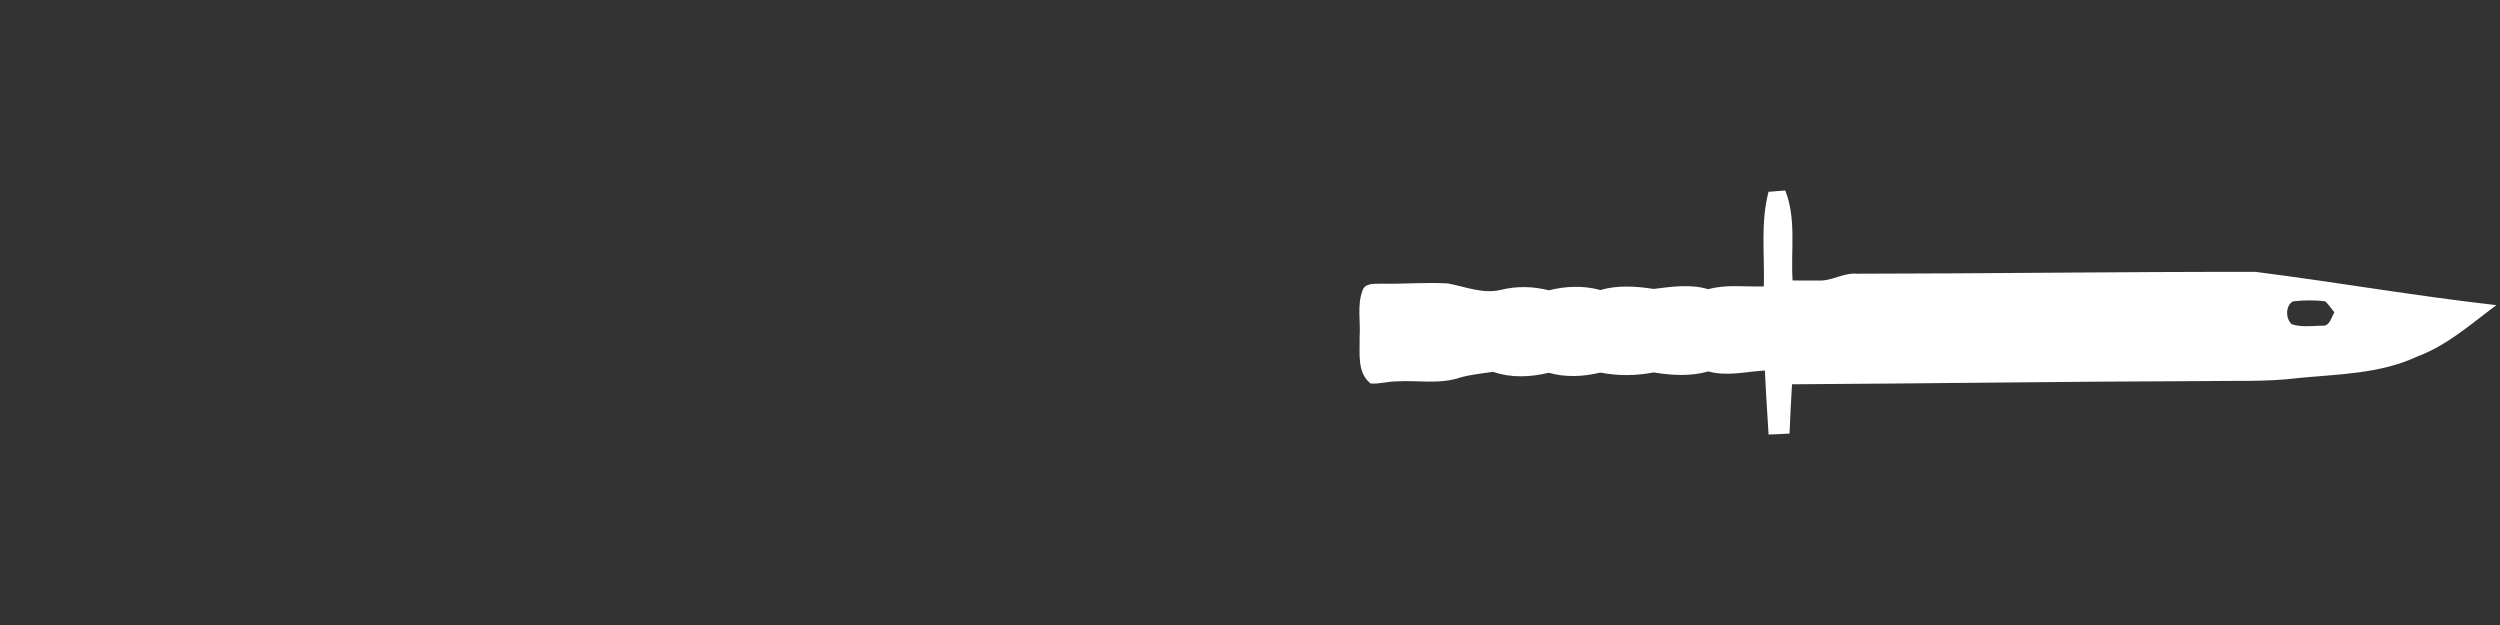 <svg width="320" height="80" viewBox="0 0 320 80" fill="none" xmlns="http://www.w3.org/2000/svg">
<rect x="0" y="0" width="320" height="80" fill="#333333" stroke="none"/>
<path d="M226.374 24.548C227.084 24.486 227.799 24.432 228.514 24.383C229.961 28.063 229.202 32.058 229.45 35.898C230.569 35.902 231.692 35.929 232.815 35.907C234.501 35.991 235.97 34.883 237.666 35.035C254.688 35.022 271.71 34.772 288.728 34.803C299.012 36.103 309.234 37.9 319.536 39.057C316.309 41.451 313.237 44.214 309.416 45.629C304.635 47.875 299.247 47.889 294.089 48.396C290.104 48.899 286.082 48.703 282.079 48.779C264.511 48.832 246.947 49.09 229.379 49.188C229.255 51.288 229.135 53.392 229.06 55.497C228.163 55.564 227.266 55.577 226.374 55.617C226.232 52.885 226.019 50.158 225.908 47.426C223.502 47.564 221.039 48.205 218.664 47.542C216.392 48.2 213.973 48.044 211.669 47.671C209.423 48.107 207.093 48.133 204.851 47.688C202.685 48.218 200.391 48.325 198.233 47.715C195.894 48.28 193.404 48.396 191.11 47.591C189.707 47.813 188.287 47.929 186.92 48.32C184.256 49.228 181.411 48.645 178.664 48.819C177.585 48.845 176.524 49.161 175.441 49.09C173.657 47.693 174.083 45.144 174.03 43.146C174.167 41.193 173.701 39.119 174.38 37.251C174.7 36.138 175.996 36.361 176.884 36.312C179.702 36.374 182.521 36.107 185.339 36.281C187.568 36.699 189.84 37.664 192.135 37.095C194.132 36.601 196.245 36.645 198.242 37.161C200.395 36.619 202.69 36.525 204.843 37.126C207.066 36.472 209.41 36.641 211.674 36.984C213.982 36.69 216.374 36.338 218.66 37.019C220.977 36.365 223.4 36.739 225.771 36.663C225.886 32.628 225.331 28.512 226.374 24.548ZM293.357 41.508C294.578 41.9 295.923 41.722 297.192 41.686C298.213 41.829 298.382 40.627 298.803 39.987C298.421 39.502 298.075 39.004 297.645 38.576C296.273 38.389 294.879 38.421 293.512 38.572C292.514 39.101 292.536 40.823 293.357 41.508Z" fill="white"/>
</svg>
